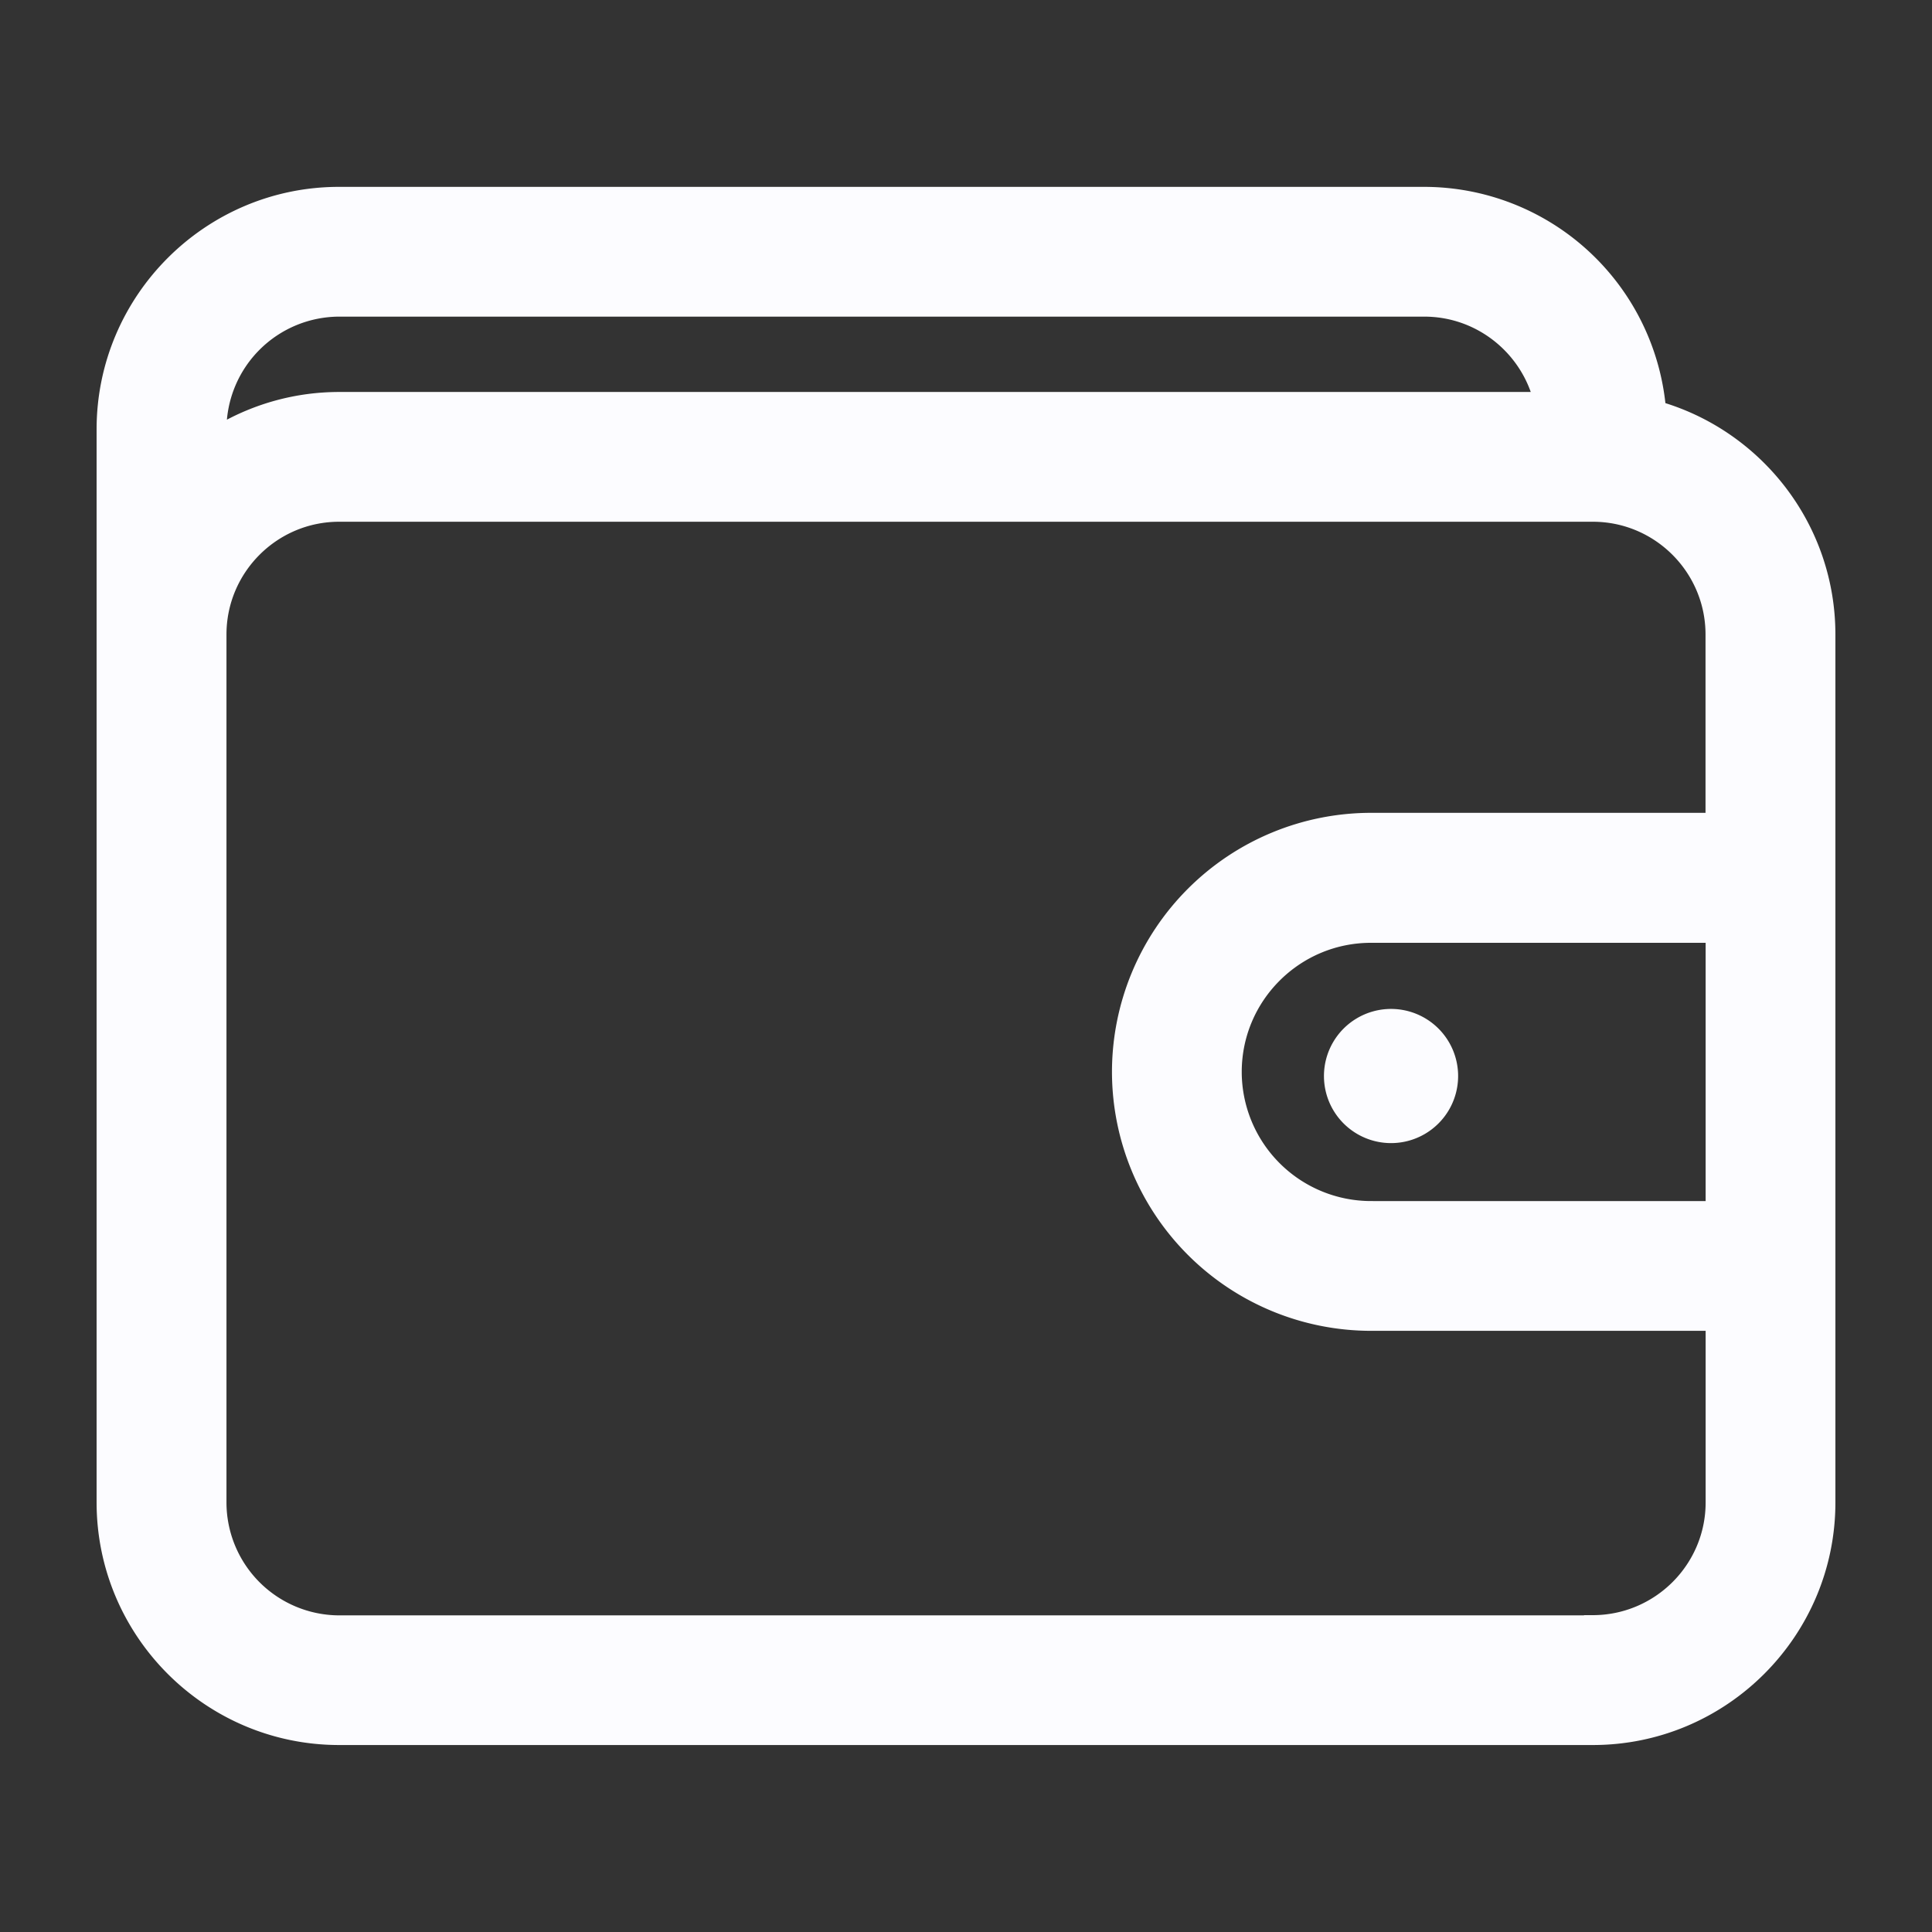 <svg xmlns="http://www.w3.org/2000/svg" width="18" height="18" fill="none"><rect width="100%" height="100%" fill="#333333" stroke="none"/><path fill="#FCFCFF" stroke="#FCFCFF" stroke-width=".1" d="M15.47 3.795a2.213 2.213 0 0 0-2.2-2.004H3.16C1.943 1.79.95 2.782.95 4v9.997c0 1.22.992 2.211 2.21 2.211h11.68c1.218 0 2.21-.992 2.21-2.21V5.912c0-1-.667-1.846-1.58-2.118ZM3.16 2.9h10.11c.503 0 .929.34 1.06.802H3.16c-.4 0-.776.108-1.1.295A1.103 1.103 0 0 1 3.16 2.9Zm11.68 12.2H3.16a1.103 1.103 0 0 1-1.1-1.101V5.912c0-.607.493-1.101 1.1-1.101h11.68c.607 0 1.1.494 1.1 1.101v1.711h-3.167a2.365 2.365 0 0 0-2.363 2.363 2.365 2.365 0 0 0 2.363 2.363h3.168v1.649c0 .607-.495 1.1-1.102 1.1Zm1.1-3.86h-3.167a1.255 1.255 0 0 1-1.254-1.253c0-.691.562-1.253 1.254-1.253h3.168v2.507Z"/><path fill="#FCFCFF" stroke="#FCFCFF" stroke-width=".1" d="M12.96 10.6a.575.575 0 1 0 0-1.15.575.575 0 0 0 0 1.15Z"/></svg>